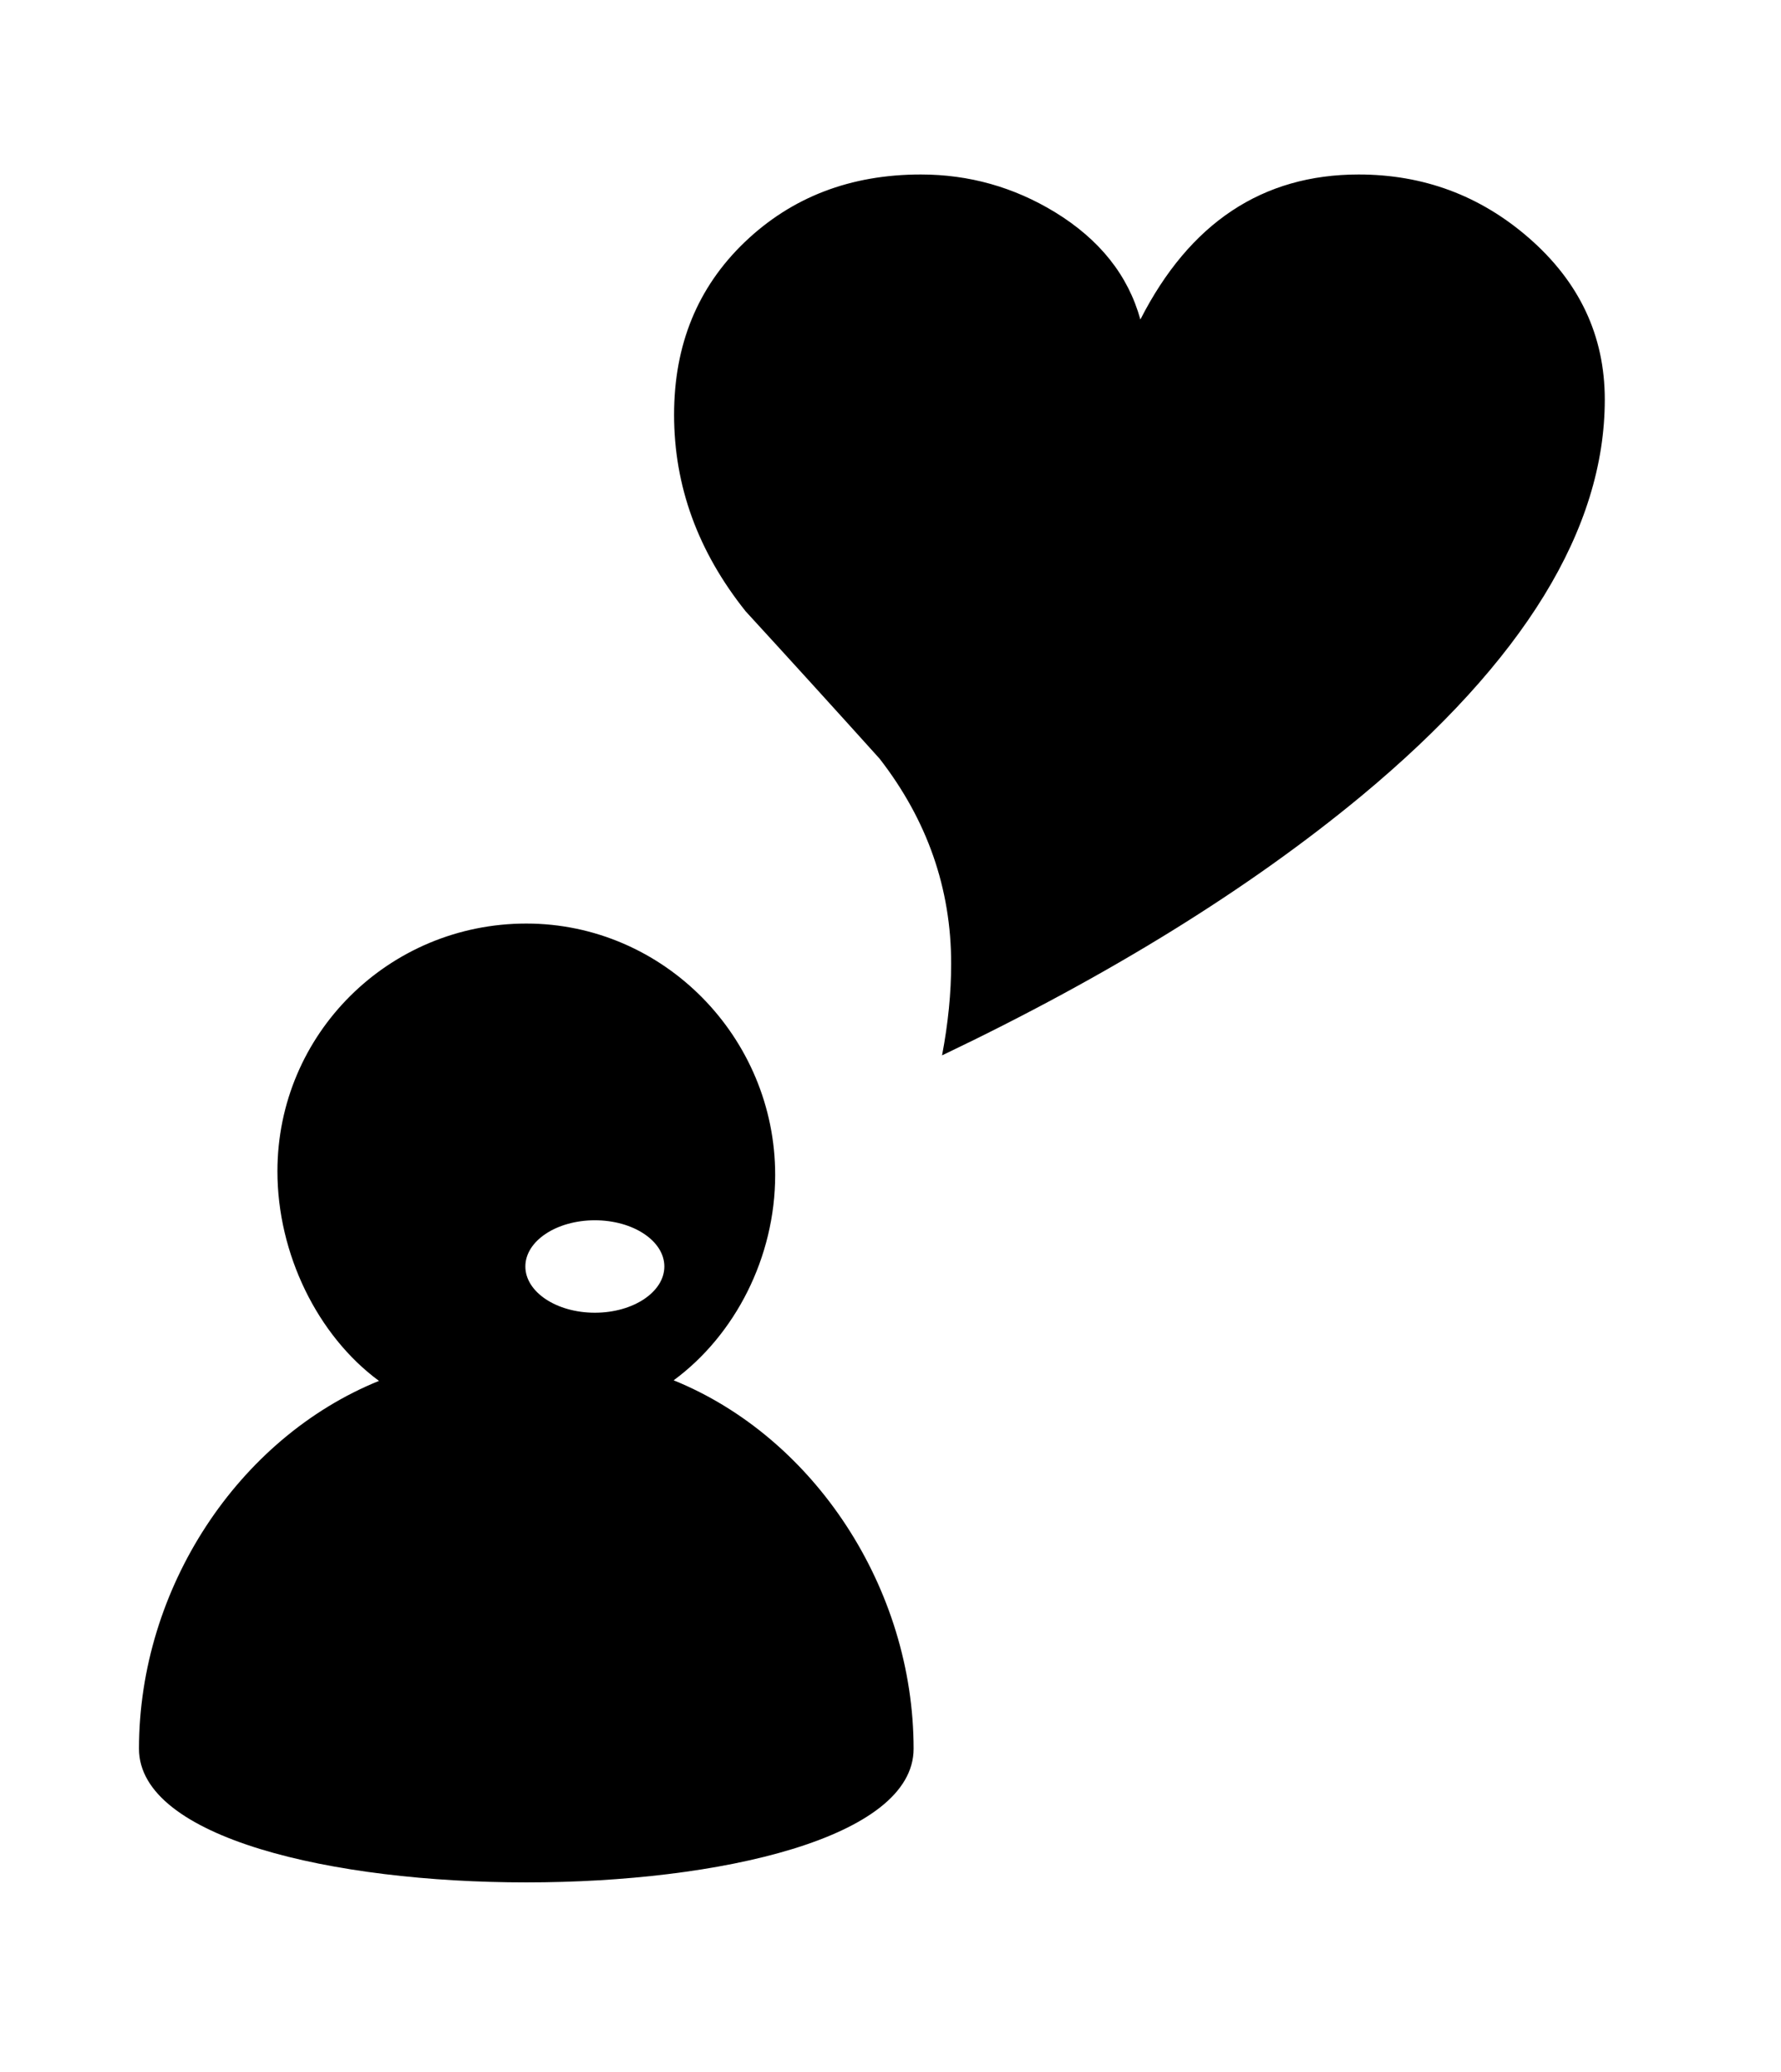 <?xml version="1.0" ?>
<svg xmlns="http://www.w3.org/2000/svg" xmlns:ev="http://www.w3.org/2001/xml-events" xmlns:xlink="http://www.w3.org/1999/xlink" baseProfile="full" enable-background="new 0 0 100 100" height="600px" version="1.1" viewBox="0 0 100 100" width="516px" x="0px" xml:space="preserve" y="0px">
	<defs/>
	<path d="M 37.825,69.323 C 41.28,66.78 43.525,62.416 43.525,57.797 C 43.525,50.078 37.269,43.69 29.551,43.69 C 21.833,43.69 15.577,49.879 15.577,57.596 C 15.577,62.217 17.822,66.813 21.279,69.356 C 13.37,72.56 7.804,81.0 7.804,90.0 C 7.804,100.0 51.297,100.0 51.297,90.0 C 51.297,81.0 45.732,72.531 37.825,69.323 M 33.4,65.53 C 31.246,65.53 29.498,64.367 29.498,62.935 C 29.498,61.503 31.246,60.342 33.4,60.342 C 35.555,60.342 37.302,61.503 37.302,62.935 C 37.302,64.367 35.555,65.53 33.4,65.53"/>
	<path d="M 90.106,14.284 C 90.106,21.548 85.556,28.958 76.456,36.516 C 70.123,41.759 62.268,46.616 52.895,51.088 C 53.236,49.294 53.406,47.582 53.406,45.946 C 53.406,41.726 52.067,37.89 49.389,34.439 C 46.891,31.668 44.386,28.912 41.866,26.166 C 39.184,22.808 37.848,19.132 37.848,15.135 C 37.848,11.207 39.171,7.982 41.814,5.448 C 44.459,2.92 47.755,1.653 51.704,1.653 C 54.407,1.653 56.914,2.357 59.229,3.764 C 61.75,5.306 63.345,7.316 64.03,9.792 C 66.797,4.367 70.885,1.653 76.286,1.653 C 79.919,1.653 83.096,2.833 85.819,5.193 C 88.675,7.668 90.106,10.698 90.106,14.284"/>
</svg>
